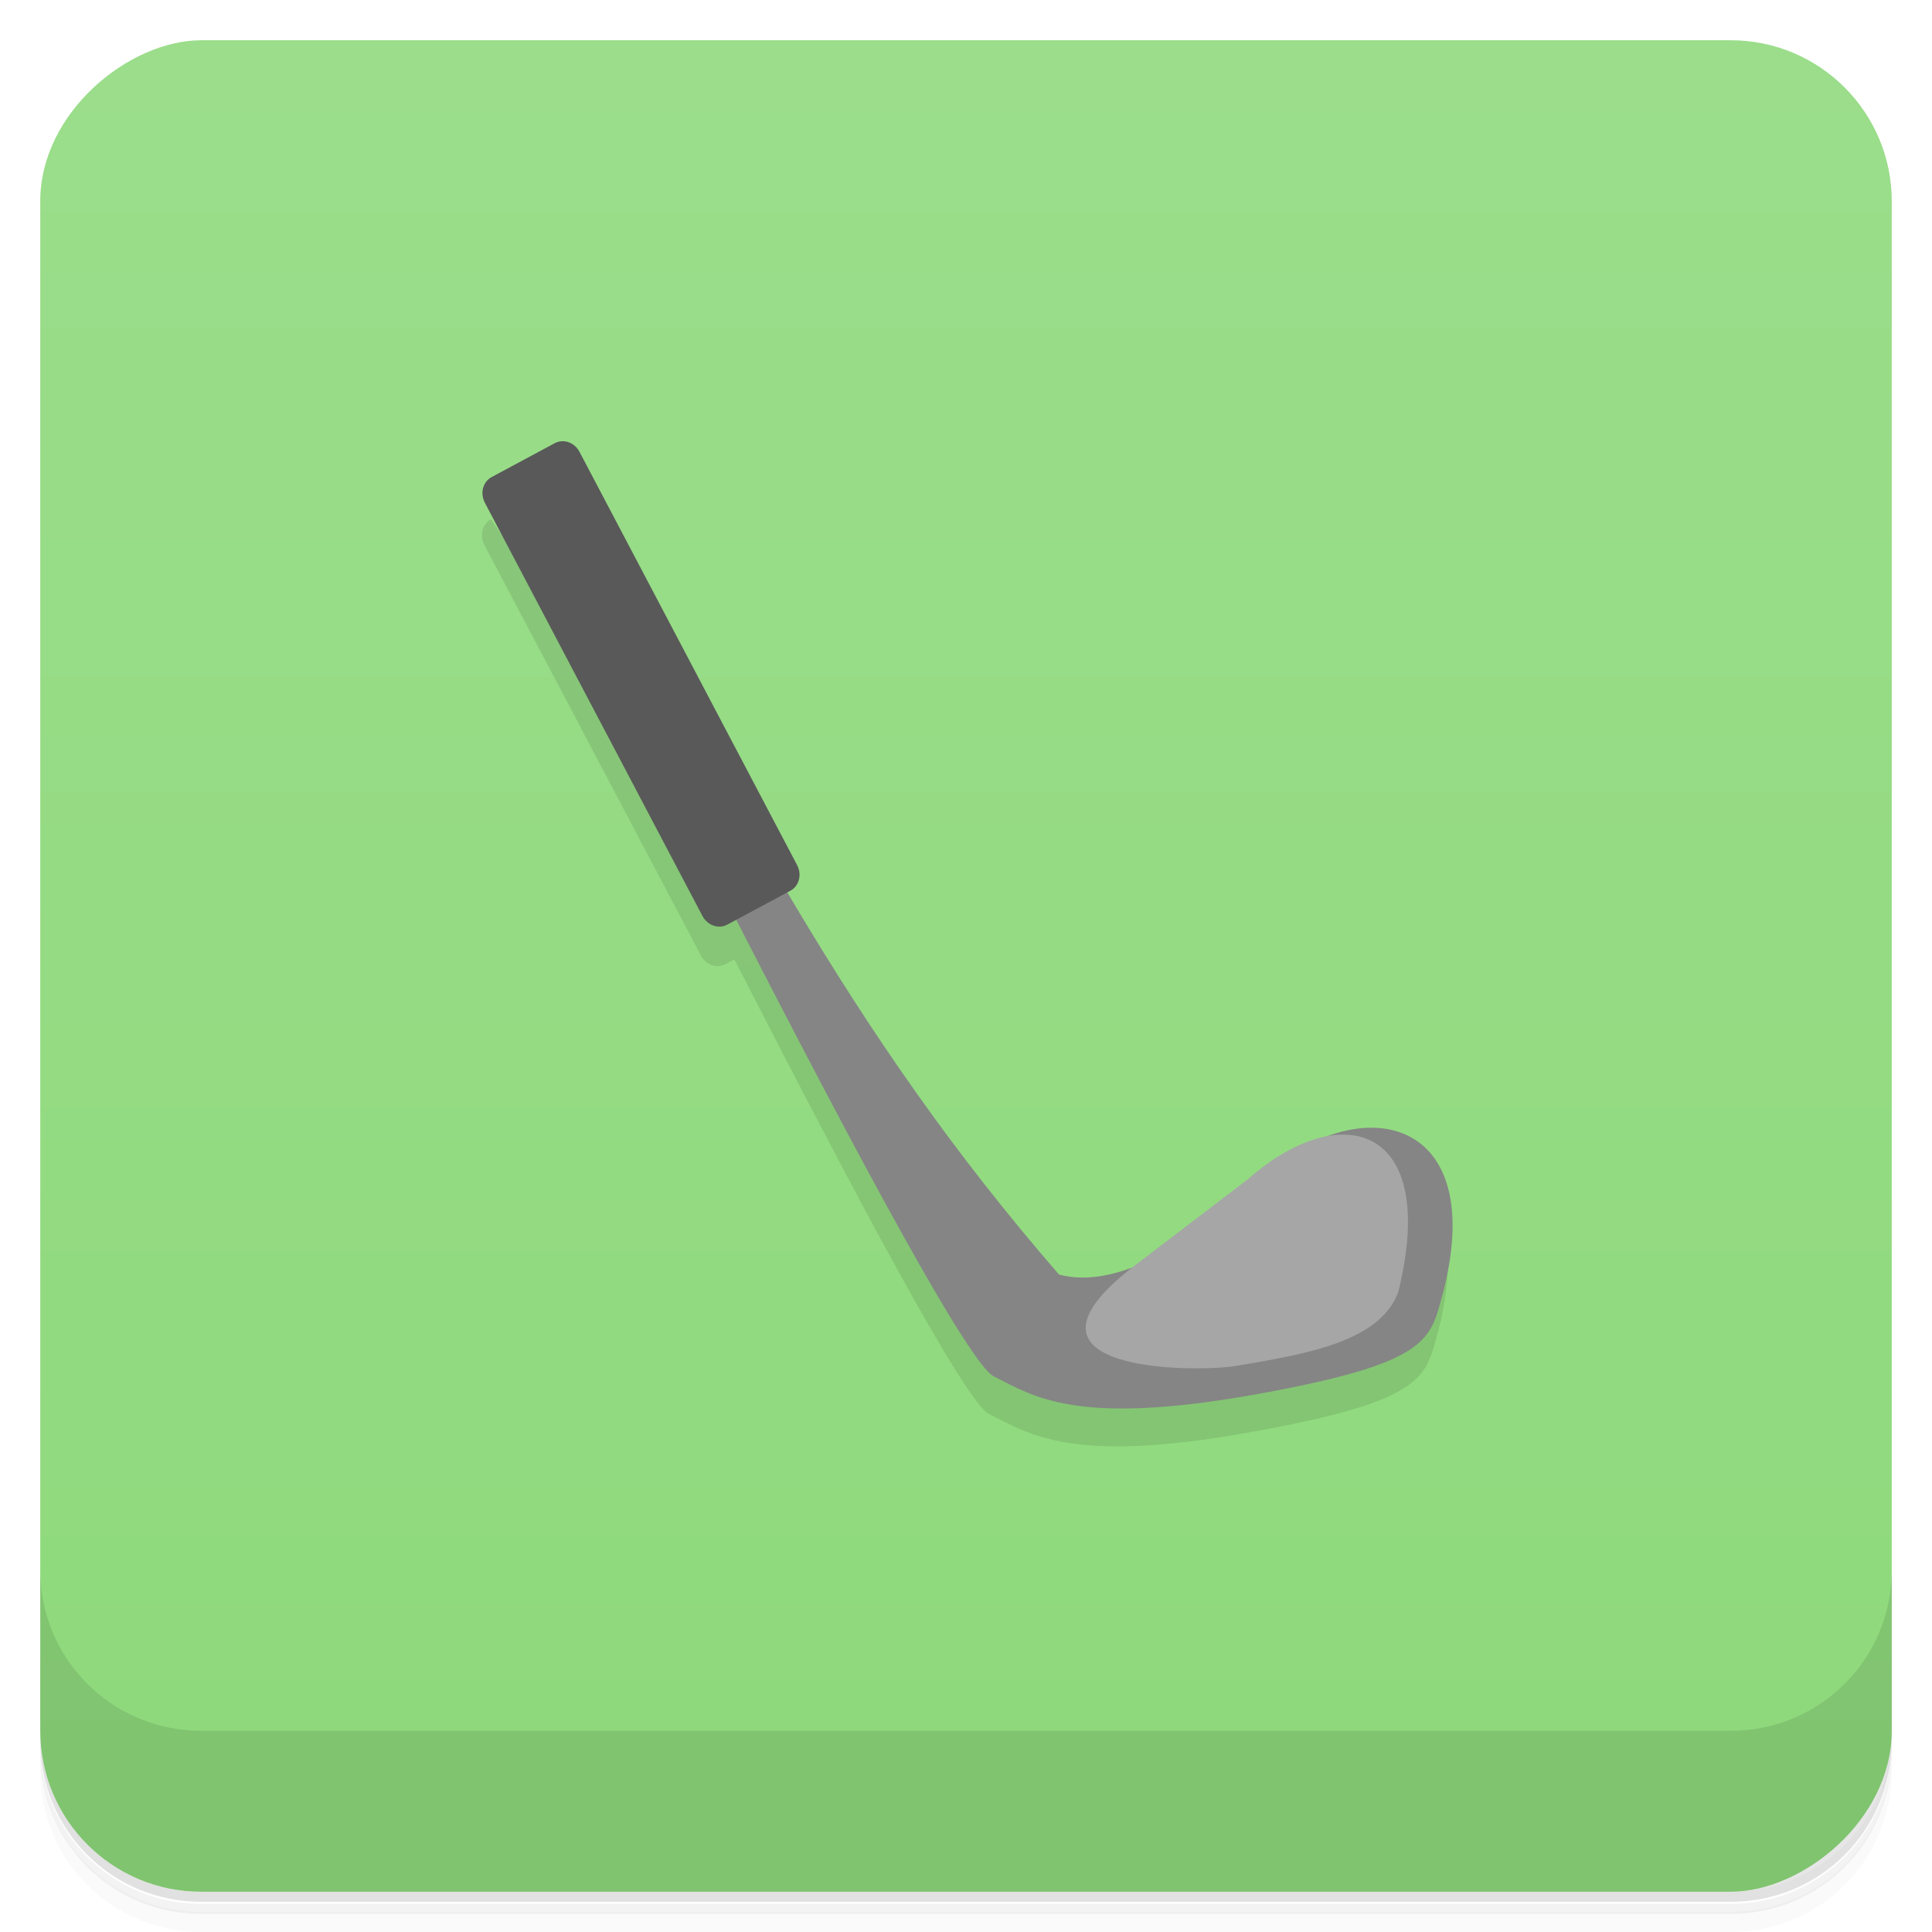 <svg version="1.1" viewBox="0 0 48 48" xmlns="http://www.w3.org/2000/svg">
 <defs>
  <linearGradient id="bg" x1="-47" x2="-1" y1="0" y2="0" gradientUnits="userSpaceOnUse">
   <stop style="stop-color:#8ed97b" offset="0"/>
   <stop style="stop-color:#9bdd8b" offset="1"/>
  </linearGradient>
 </defs>
 <path d="m1 43v0.25c0 2.22 1.78 4 4 4h38c2.22 0 4-1.78 4-4v-0.25c0 2.22-1.78 4-4 4h-38c-2.22 0-4-1.78-4-4zm0 0.5v0.5c0 2.22 1.78 4 4 4h38c2.22 0 4-1.78 4-4v-0.5c0 2.22-1.78 4-4 4h-38c-2.22 0-4-1.78-4-4z" style="opacity:.02"/>
 <path d="m1 43.3v0.25c0 2.22 1.78 4 4 4h38c2.22 0 4-1.78 4-4v-0.25c0 2.22-1.78 4-4 4h-38c-2.22 0-4-1.78-4-4z" style="opacity:.05"/>
 <path d="m1 43v0.25c0 2.22 1.78 4 4 4h38c2.22 0 4-1.78 4-4v-0.25c0 2.22-1.78 4-4 4h-38c-2.22 0-4-1.78-4-4z" style="opacity:.1"/>
 <rect transform="rotate(-90)" x="-47" y="1" width="46" height="46" rx="4" style="fill:url(#bg)"/>
 <path d="m1 39v4c0 2.22 1.78 4 4 4h38c2.22 0 4-1.78 4-4v-4c0 2.22-1.78 4-4 4h-38c-2.22 0-4-1.78-4-4z" style="opacity:.1"/>
 <path d="m12.2 12.9c-0.217 0.117-0.292 0.402-0.167 0.638l5.38 10.2c0.124 0.236 0.4 0.331 0.616 0.215l0.216-0.118c2.8 5.47 5.77 11.1 6.34 11.3 0.992 0.502 2.05 1.24 6.43 0.456 4.5-0.801 4.4-1.39 4.73-2.57 1.02-4.02-1.59-4.92-3.92-3.3-1.88 1.1-4.84 3.21-4.84 3.21l-8-10z" style="fill-opacity:.098"/>
 <path d="m13 12.3s10.5 21.4 11.7 21.9c0.992 0.502 2.05 1.23 6.43 0.455 4.5-0.801 4.4-1.39 4.73-2.57 1.17-4.59-2.4-5.12-4.89-2.47-1.29 1.19-3.19 2.45-4.66 2.05-5.27-6.07-8.1-11.8-12.5-20" style="fill:#858585"/>
 <path d="m31 29.3-2.87 2.19c-3.34 2.6 1.52 2.61 2.55 2.45 1.77-0.296 3.6-0.601 4.06-1.84 1.03-4.18-1.44-4.83-3.74-2.8z" style="fill:#a6a6a6"/>
 <path transform="matrix(.466 .885 -.881 .473 0 0)" d="m16.7-7.51h11.6c0.267 0 0.482 0.199 0.482 0.445v1.78c0 0.247-0.215 0.445-0.482 0.445h-11.6c-0.267 0-0.482-0.199-0.482-0.445v-1.78c0-0.247 0.215-0.445 0.482-0.445z" style="fill:#595959"/>
</svg>
